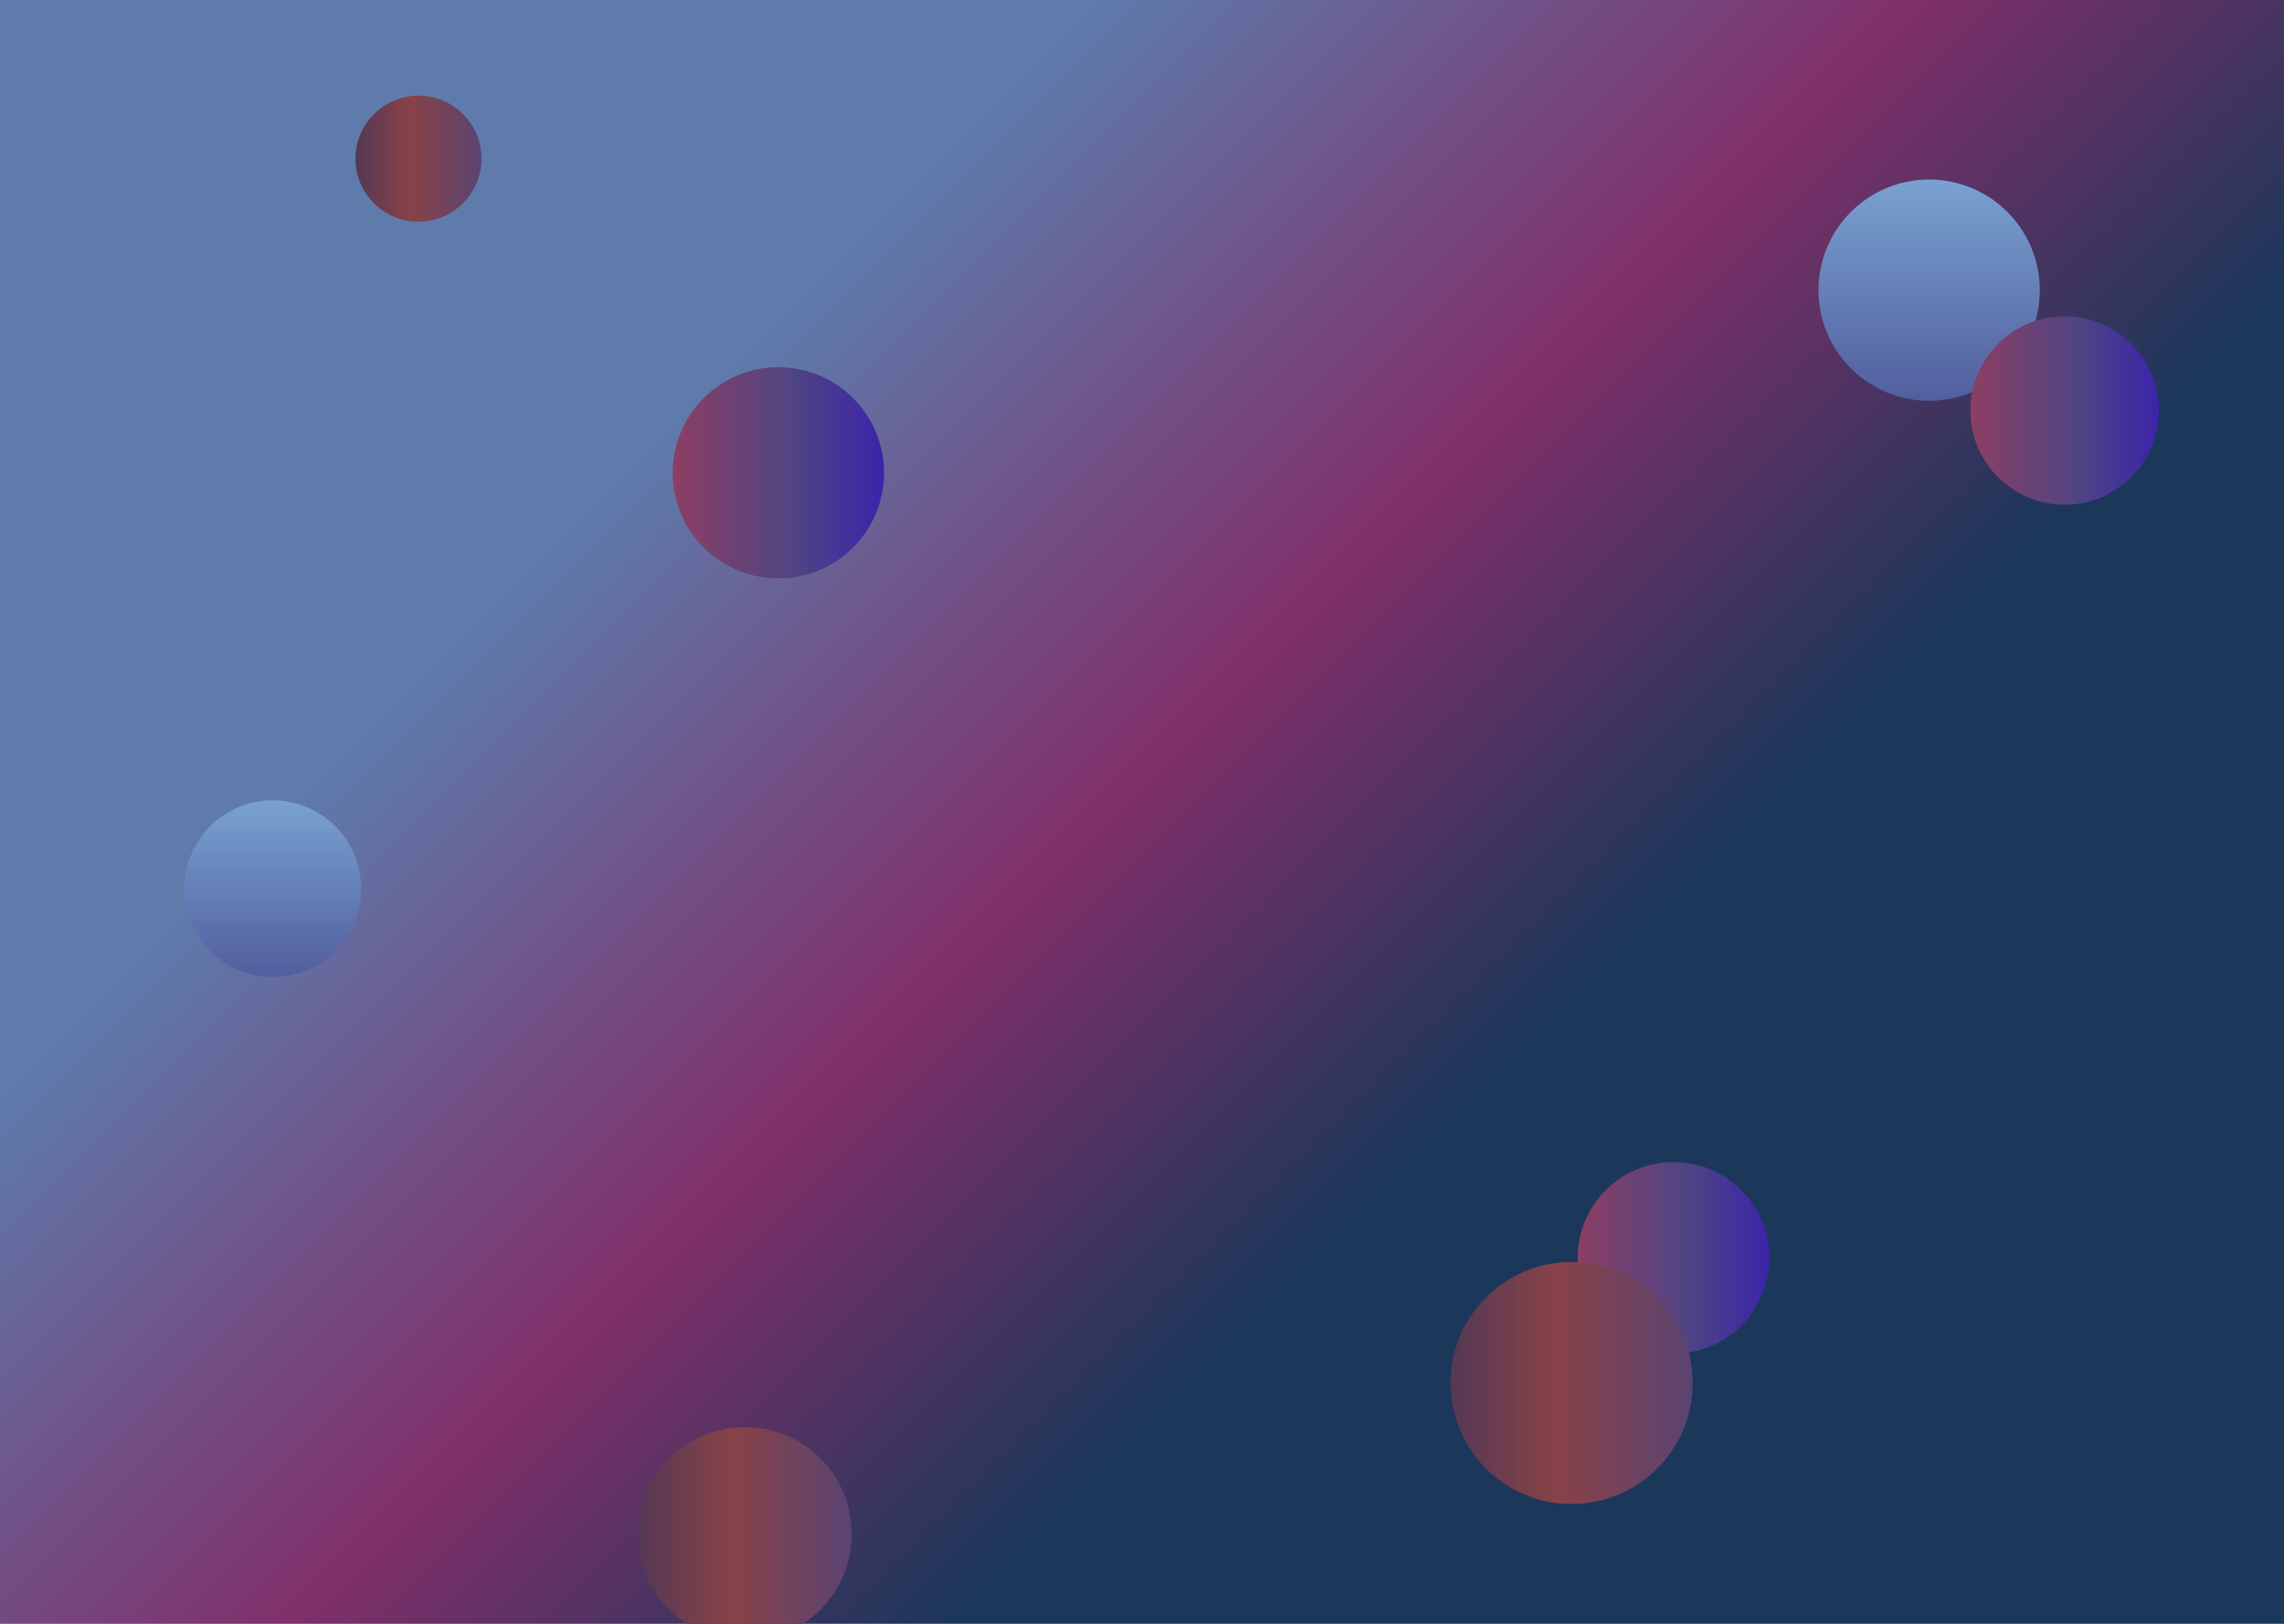 <svg xmlns="http://www.w3.org/2000/svg" version="1.1" xmlns:xlink="http://www.w3.org/1999/xlink" xmlns:svgjs="http://svgjs.dev/svgjs" width="1440" height="1024" preserveAspectRatio="none" viewBox="0 0 1440 1024"><g clip-path="url(&quot;#SvgjsClipPath10035&quot;)" fill="none"><rect width="1440" height="1024" x="0" y="0" fill="url(&quot;#SvgjsLinearGradient10036&quot;)"></rect><circle r="67.375" cx="469.63" cy="967.38" fill="url(&quot;#SvgjsLinearGradient10037&quot;)"></circle><circle r="60.42" cx="1055.14" cy="793.23" fill="url(&quot;#SvgjsLinearGradient10038&quot;)"></circle><circle r="69.765" cx="1216.26" cy="182.98" fill="url(&quot;#SvgjsLinearGradient10039&quot;)"></circle><circle r="39.715" cx="263.84" cy="100.06" fill="url(&quot;#SvgjsLinearGradient10040&quot;)"></circle><circle r="66.605" cx="490.74" cy="298.16" fill="url(&quot;#SvgjsLinearGradient10041&quot;)"></circle><circle r="76.325" cx="990.85" cy="872.15" fill="url(&quot;#SvgjsLinearGradient10042&quot;)"></circle><circle r="55.71" cx="171.98" cy="560.42" fill="url(&quot;#SvgjsLinearGradient10043&quot;)"></circle><circle r="59.425" cx="1301.69" cy="258.87" fill="url(&quot;#SvgjsLinearGradient10044&quot;)"></circle></g><defs><clipPath id="SvgjsClipPath10035"><rect width="1440" height="1024" x="0" y="0"></rect></clipPath><linearGradient x1="7.22%" y1="-10.16%" x2="92.78%" y2="110.16%" gradientUnits="userSpaceOnUse" id="SvgjsLinearGradient10036"><stop stop-color="rgba(94, 123, 172, 1)" offset="0.28"></stop><stop stop-color="rgba(128, 47, 105, 1)" offset="0.49"></stop><stop stop-color="rgba(27, 55, 90, 1)" offset="0.66"></stop></linearGradient><linearGradient x1="334.88" y1="967.38" x2="604.38" y2="967.38" gradientUnits="userSpaceOnUse" id="SvgjsLinearGradient10037"><stop stop-color="#32325d" offset="0.1"></stop><stop stop-color="rgba(136, 66, 71, 1)" offset="0.47"></stop><stop stop-color="#424488" offset="0.9"></stop></linearGradient><linearGradient x1="934.3" y1="793.23" x2="1175.98" y2="793.23" gradientUnits="userSpaceOnUse" id="SvgjsLinearGradient10038"><stop stop-color="#ab3c51" offset="0.1"></stop><stop stop-color="rgba(79, 68, 132, 1)" offset="0.54"></stop><stop stop-color="rgba(48, 18, 191, 1)" offset="0.87"></stop></linearGradient><linearGradient x1="1216.26" y1="43.45" x2="1216.26" y2="322.51" gradientUnits="userSpaceOnUse" id="SvgjsLinearGradient10039"><stop stop-color="#84b6e0" offset="0.1"></stop><stop stop-color="#464a8f" offset="0.9"></stop></linearGradient><linearGradient x1="184.41" y1="100.06" x2="343.27" y2="100.06" gradientUnits="userSpaceOnUse" id="SvgjsLinearGradient10040"><stop stop-color="#32325d" offset="0.1"></stop><stop stop-color="rgba(136, 66, 71, 1)" offset="0.47"></stop><stop stop-color="#424488" offset="0.9"></stop></linearGradient><linearGradient x1="357.53" y1="298.16" x2="623.95" y2="298.16" gradientUnits="userSpaceOnUse" id="SvgjsLinearGradient10041"><stop stop-color="#ab3c51" offset="0.1"></stop><stop stop-color="rgba(79, 68, 132, 1)" offset="0.54"></stop><stop stop-color="rgba(48, 18, 191, 1)" offset="0.87"></stop></linearGradient><linearGradient x1="838.2" y1="872.15" x2="1143.5" y2="872.15" gradientUnits="userSpaceOnUse" id="SvgjsLinearGradient10042"><stop stop-color="#32325d" offset="0.1"></stop><stop stop-color="rgba(136, 66, 71, 1)" offset="0.47"></stop><stop stop-color="#424488" offset="0.9"></stop></linearGradient><linearGradient x1="171.98" y1="449" x2="171.98" y2="671.84" gradientUnits="userSpaceOnUse" id="SvgjsLinearGradient10043"><stop stop-color="#84b6e0" offset="0.1"></stop><stop stop-color="#464a8f" offset="0.9"></stop></linearGradient><linearGradient x1="1182.84" y1="258.87" x2="1420.54" y2="258.87" gradientUnits="userSpaceOnUse" id="SvgjsLinearGradient10044"><stop stop-color="#ab3c51" offset="0.1"></stop><stop stop-color="rgba(79, 68, 132, 1)" offset="0.54"></stop><stop stop-color="rgba(48, 18, 191, 1)" offset="0.87"></stop></linearGradient></defs></svg>